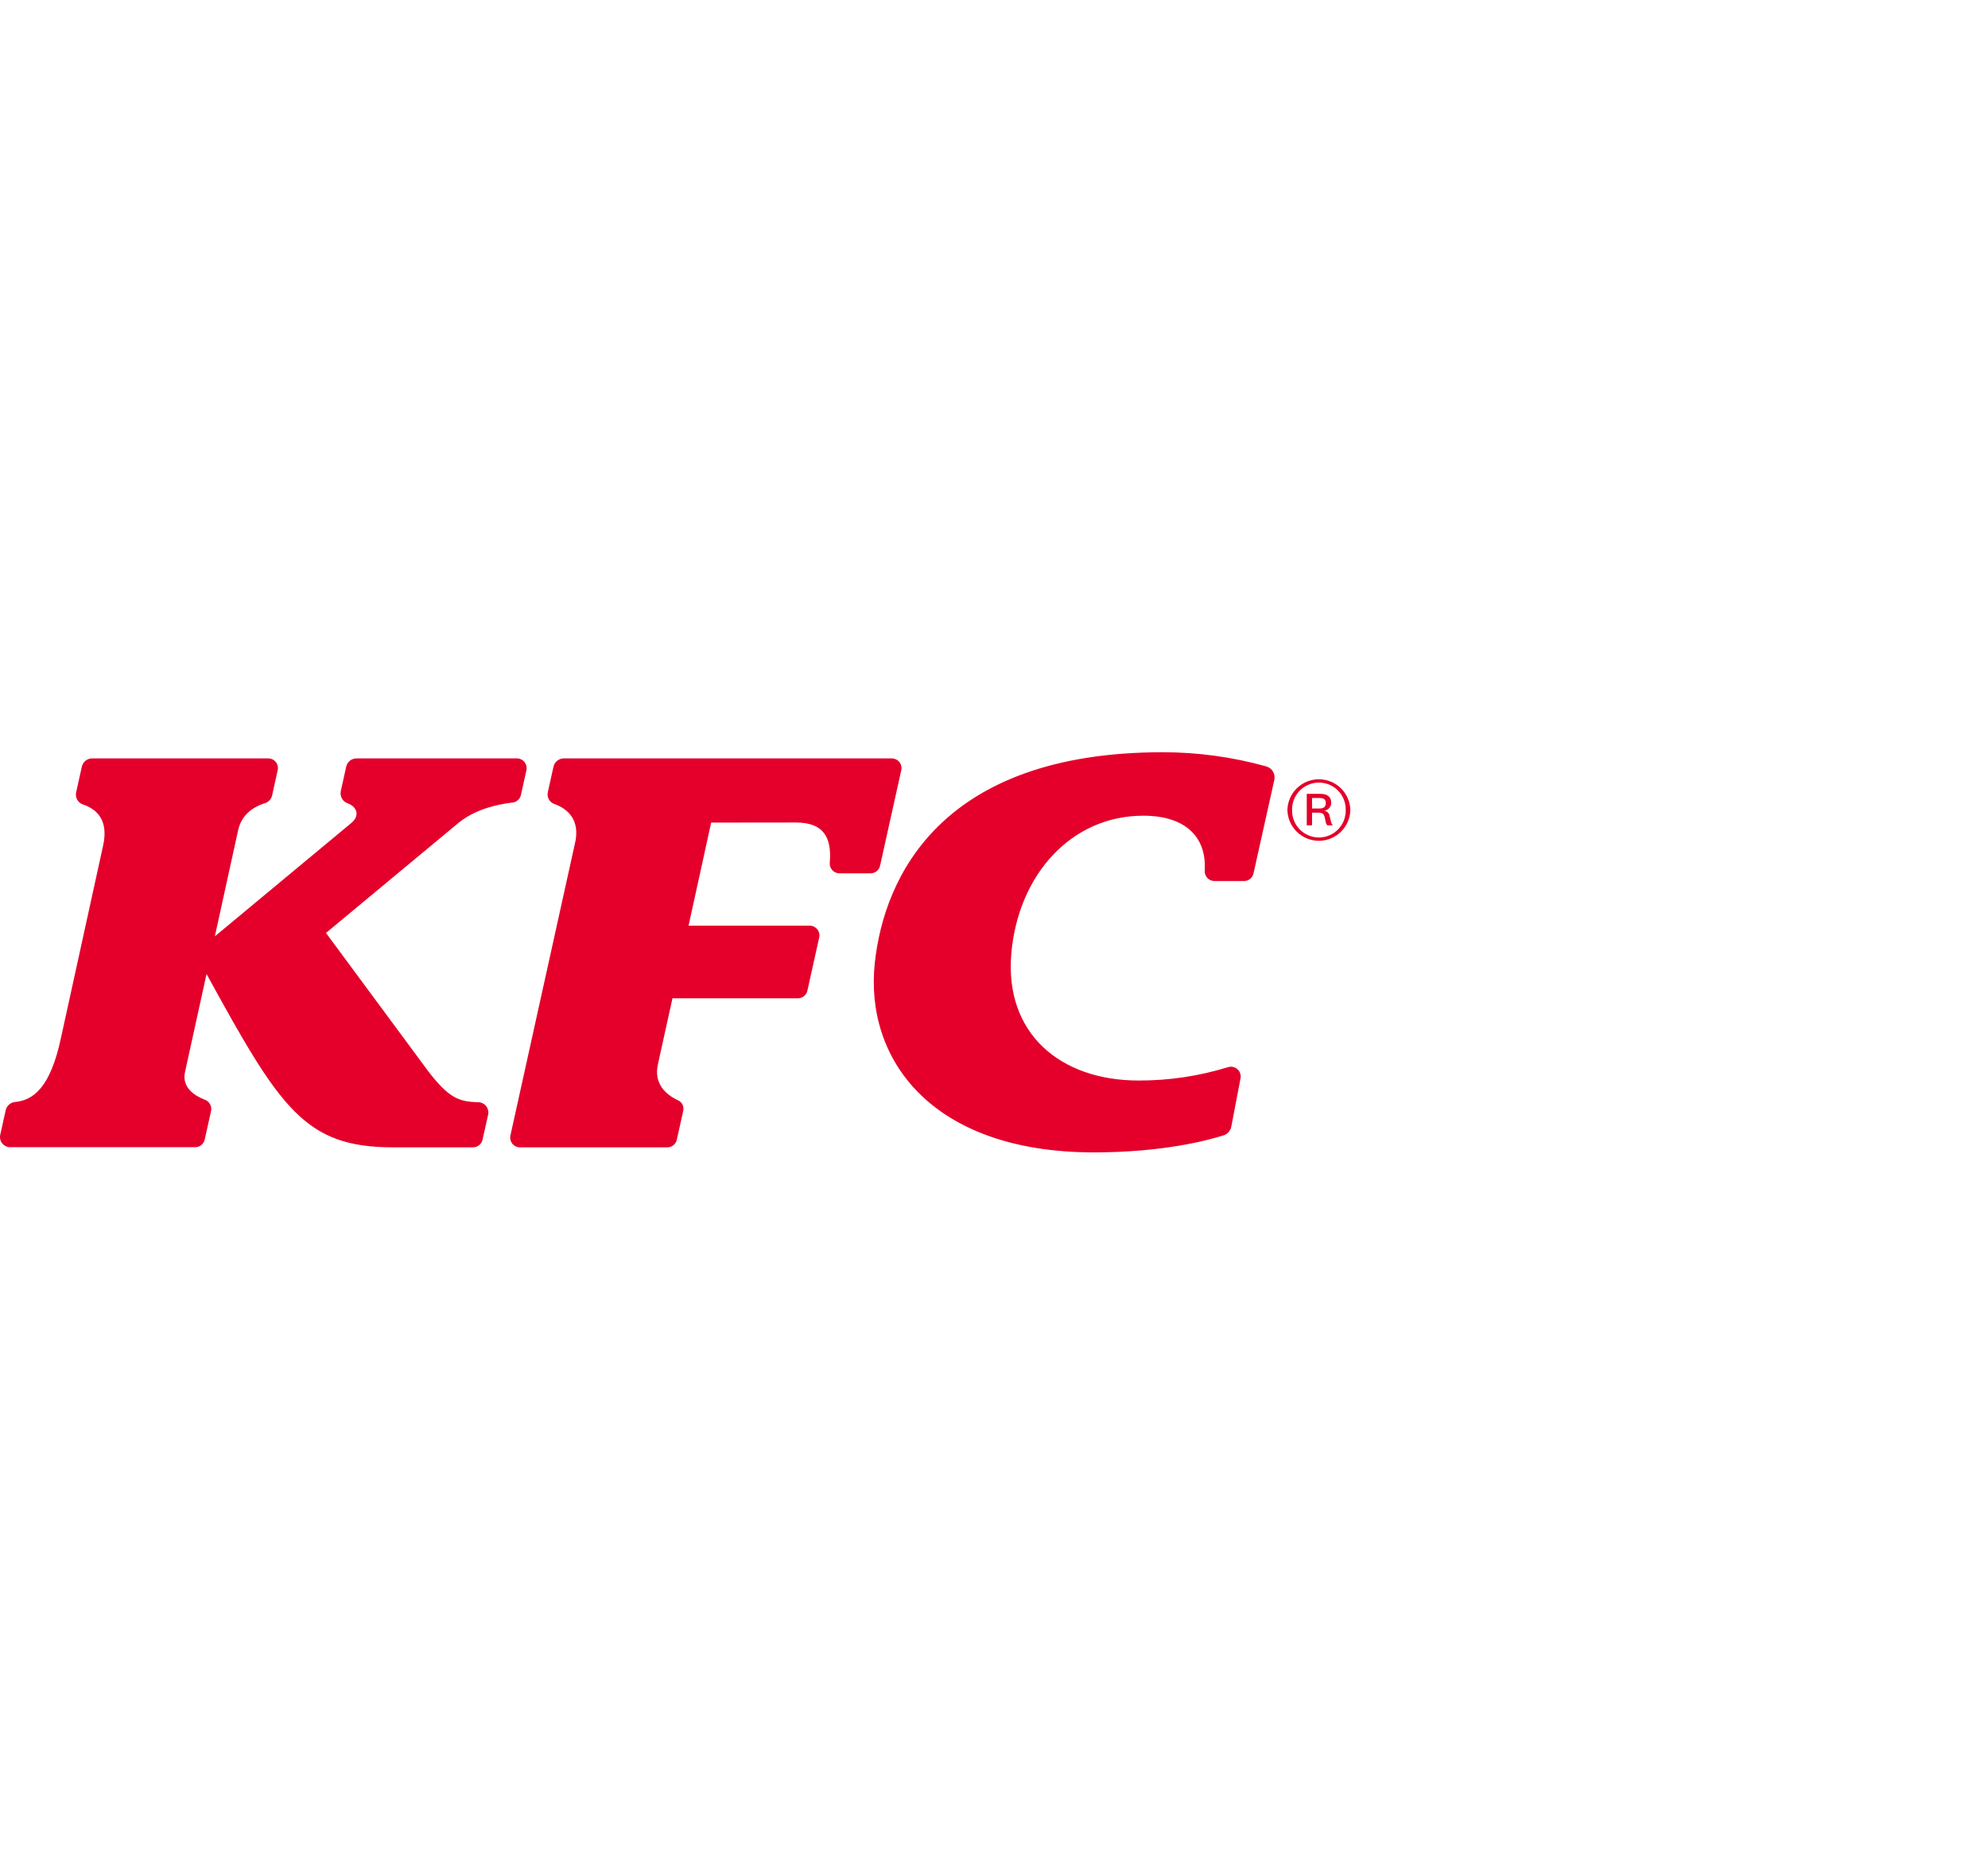 <svg width="106" height="99" viewBox="0 0 106 99" fill="none" xmlns="http://www.w3.org/2000/svg">
<g clip-path="url(#clip0_1_592)">
<g clip-path="url(#clip1_1_592)">
<path d="M67.946 41.581L66.838 46.562C66.814 46.678 66.75 46.782 66.658 46.857C66.565 46.931 66.45 46.972 66.331 46.972H64.756C64.685 46.972 64.615 46.958 64.549 46.929C64.484 46.901 64.425 46.86 64.376 46.808C64.328 46.756 64.29 46.695 64.266 46.628C64.243 46.561 64.233 46.49 64.237 46.419C64.237 46.354 64.237 46.327 64.237 46.327C64.314 44.702 63.287 43.488 60.964 43.488C57.102 43.488 54.293 46.656 53.925 50.815C53.545 55.111 56.55 57.608 60.709 57.607C62.325 57.611 63.932 57.372 65.476 56.896C65.562 56.869 65.654 56.864 65.742 56.883C65.83 56.902 65.912 56.943 65.979 57.003C66.047 57.063 66.097 57.139 66.126 57.224C66.156 57.31 66.162 57.401 66.145 57.489L65.653 60.063C65.633 60.171 65.584 60.271 65.512 60.352C65.44 60.435 65.347 60.495 65.243 60.529C64.39 60.8 61.996 61.438 58.333 61.438C49.629 61.438 46.098 56.437 46.644 51.338C47.134 46.797 50.141 40.105 61.998 40.105C63.863 40.104 65.719 40.358 67.516 40.86C67.666 40.902 67.796 41 67.876 41.134C67.956 41.269 67.981 41.429 67.946 41.581ZM18.46 40.872L18.172 42.171C18.142 42.31 18.164 42.457 18.237 42.581C18.309 42.704 18.425 42.796 18.562 42.838C19.064 43.032 19.175 43.512 18.738 43.872L11.456 49.92L12.706 44.221C12.919 43.346 13.614 42.991 14.054 42.844L14.126 42.822C14.22 42.792 14.306 42.739 14.373 42.665C14.441 42.592 14.487 42.503 14.509 42.406L14.807 41.056C14.824 40.98 14.823 40.903 14.806 40.828C14.788 40.753 14.754 40.683 14.705 40.623C14.657 40.564 14.596 40.516 14.526 40.483C14.457 40.45 14.381 40.433 14.304 40.433H4.915C4.786 40.433 4.661 40.477 4.561 40.558C4.461 40.638 4.391 40.751 4.363 40.876L4.059 42.244C4.03 42.379 4.051 42.519 4.12 42.639C4.188 42.759 4.298 42.849 4.429 42.893L4.522 42.925C5.111 43.155 5.794 43.674 5.507 45.039L3.263 55.278C2.677 58.075 1.729 58.646 0.824 58.751H0.795C0.677 58.764 0.567 58.815 0.478 58.894C0.39 58.973 0.329 59.078 0.303 59.193L0.012 60.505C-0.005 60.584 -0.004 60.666 0.015 60.745C0.033 60.823 0.07 60.897 0.12 60.96C0.171 61.023 0.235 61.073 0.308 61.108C0.381 61.143 0.461 61.161 0.542 61.161H10.412C10.527 61.161 10.639 61.122 10.73 61.051C10.82 60.979 10.884 60.88 10.912 60.768L11.253 59.233C11.28 59.112 11.262 58.985 11.204 58.876C11.146 58.766 11.05 58.681 10.934 58.636L10.87 58.61C10.371 58.408 9.689 57.977 9.863 57.163L11.012 51.927C14.946 59.102 16.245 61.169 20.966 61.169H25.225C25.342 61.169 25.455 61.129 25.546 61.056C25.637 60.983 25.701 60.881 25.727 60.768L26.025 59.438C26.043 59.358 26.044 59.275 26.026 59.195C26.008 59.115 25.973 59.04 25.923 58.975C25.873 58.911 25.809 58.858 25.735 58.821C25.662 58.784 25.582 58.764 25.5 58.762C24.433 58.746 23.911 58.499 22.851 57.136L17.382 49.739L24.489 43.836C25.443 43.091 26.606 42.882 27.25 42.795L27.315 42.789C27.425 42.779 27.529 42.734 27.612 42.661C27.695 42.588 27.752 42.491 27.776 42.383L28.067 41.071C28.084 40.995 28.084 40.915 28.067 40.839C28.05 40.762 28.015 40.691 27.967 40.629C27.918 40.568 27.855 40.519 27.785 40.485C27.714 40.451 27.636 40.433 27.558 40.433H19.007C18.88 40.434 18.756 40.477 18.657 40.557C18.558 40.637 18.489 40.748 18.46 40.872ZM44.758 46.56H46.42C46.538 46.56 46.652 46.52 46.744 46.446C46.836 46.372 46.9 46.27 46.925 46.155L48.056 41.062C48.073 40.986 48.072 40.908 48.054 40.833C48.036 40.757 48.002 40.687 47.953 40.627C47.904 40.566 47.843 40.518 47.773 40.484C47.703 40.451 47.627 40.433 47.549 40.433H30.064C29.935 40.433 29.81 40.477 29.709 40.558C29.609 40.639 29.539 40.751 29.511 40.877L29.21 42.237C29.181 42.366 29.201 42.501 29.264 42.616C29.328 42.731 29.432 42.82 29.556 42.864L29.615 42.885C30.189 43.105 30.992 43.661 30.642 45.03L27.215 60.541C27.198 60.617 27.199 60.695 27.216 60.77C27.234 60.845 27.268 60.915 27.316 60.976C27.365 61.036 27.426 61.084 27.496 61.118C27.565 61.151 27.642 61.169 27.719 61.169H35.584C35.701 61.169 35.816 61.129 35.907 61.055C35.999 60.981 36.063 60.879 36.088 60.764L36.431 59.215C36.455 59.105 36.441 58.989 36.39 58.888C36.339 58.786 36.254 58.706 36.151 58.66L36.075 58.624C35.576 58.378 34.833 57.818 35.082 56.732C35.11 56.586 35.856 53.224 35.856 53.224H42.544C42.662 53.224 42.777 53.183 42.869 53.109C42.962 53.034 43.025 52.93 43.05 52.814L43.679 49.982C43.696 49.906 43.696 49.827 43.678 49.752C43.66 49.676 43.626 49.605 43.577 49.544C43.528 49.484 43.467 49.435 43.396 49.401C43.326 49.367 43.249 49.35 43.171 49.35H36.714L37.919 43.856L42.432 43.851C43.89 43.851 44.335 44.612 44.25 45.91C44.25 45.91 44.25 45.926 44.243 45.978C44.235 46.051 44.242 46.125 44.264 46.194C44.286 46.264 44.322 46.329 44.371 46.383C44.419 46.438 44.479 46.482 44.545 46.513C44.612 46.543 44.684 46.559 44.758 46.56Z" fill="#E4002B"/>
<path d="M72 43.186C71.99 43.624 71.809 44.041 71.495 44.347C71.182 44.654 70.761 44.826 70.322 44.826C69.883 44.826 69.462 44.654 69.149 44.347C68.835 44.041 68.654 43.624 68.644 43.186C68.654 42.748 68.835 42.331 69.149 42.024C69.462 41.718 69.883 41.546 70.322 41.546C70.761 41.546 71.182 41.718 71.495 42.024C71.809 42.331 71.99 42.748 72 43.186ZM71.754 43.186C71.758 42.995 71.724 42.806 71.655 42.629C71.585 42.451 71.48 42.29 71.347 42.153C71.214 42.017 71.055 41.909 70.879 41.835C70.703 41.761 70.514 41.722 70.324 41.722C70.133 41.722 69.944 41.761 69.769 41.835C69.593 41.909 69.434 42.017 69.3 42.153C69.167 42.29 69.062 42.451 68.993 42.629C68.923 42.806 68.889 42.995 68.894 43.186C68.889 43.376 68.923 43.566 68.993 43.743C69.062 43.921 69.167 44.082 69.3 44.218C69.434 44.355 69.593 44.463 69.769 44.537C69.944 44.611 70.133 44.649 70.324 44.649C70.514 44.649 70.703 44.611 70.879 44.537C71.055 44.463 71.214 44.355 71.347 44.218C71.48 44.082 71.585 43.921 71.655 43.743C71.724 43.566 71.758 43.376 71.754 43.186ZM70.769 43.999C70.725 43.948 70.697 43.886 70.687 43.819L70.629 43.556C70.579 43.375 70.488 43.326 70.3 43.326H69.958V43.999H69.677V42.323H70.401C70.782 42.323 70.98 42.487 70.98 42.8C70.981 42.906 70.943 43.008 70.871 43.087C70.799 43.165 70.701 43.213 70.595 43.221C70.669 43.227 70.738 43.258 70.793 43.308C70.847 43.358 70.882 43.425 70.894 43.498L70.968 43.803C70.983 43.876 71.017 43.944 71.067 43.999H70.769ZM70.364 42.545H69.958V43.104H70.364C70.587 43.104 70.692 43.005 70.692 42.816C70.692 42.627 70.587 42.545 70.364 42.545Z" fill="#E4002B"/>
</g>
</g>
<defs>
<clipPath id="clip0_1_592">
<rect width="72" height="23" fill="white" transform="translate(0 39.5)"/>
</clipPath>
<clipPath id="clip1_1_592">
<rect width="72" height="21.79" fill="white" transform="translate(0 40.105)"/>
</clipPath>
</defs>
</svg>
